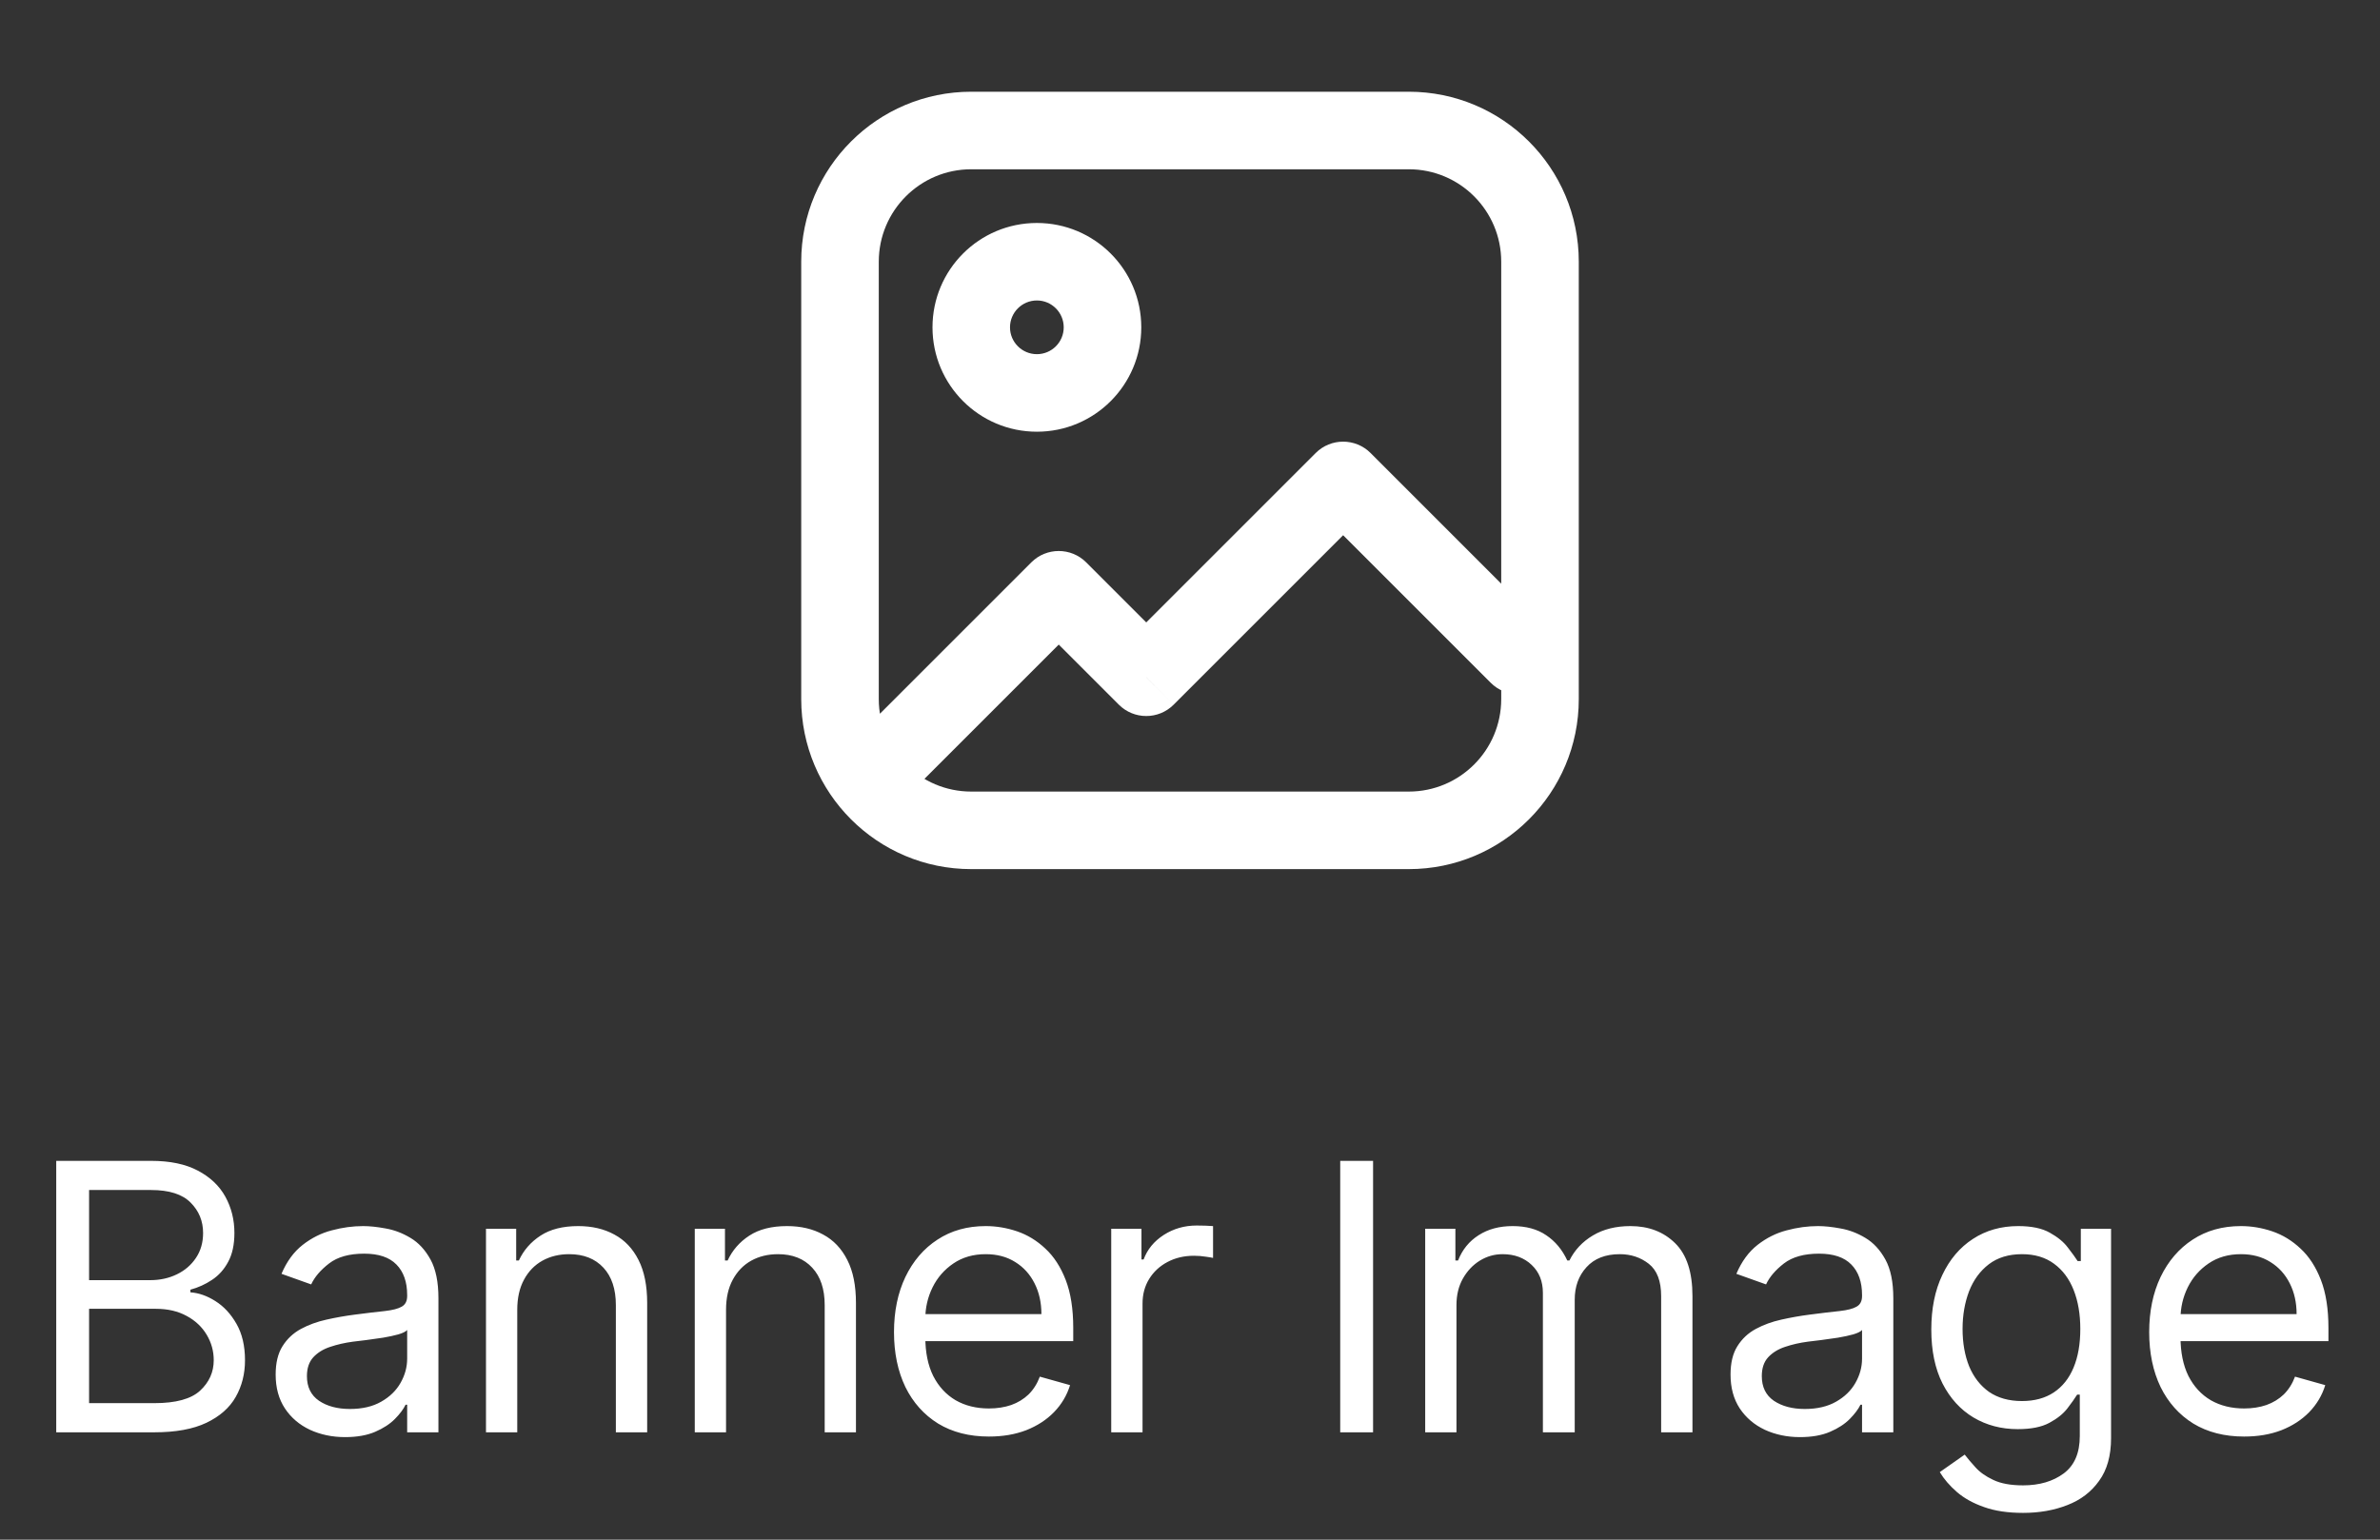 <svg width="51" height="33" viewBox="0 0 51 33" fill="none" xmlns="http://www.w3.org/2000/svg">
<rect x="0" y="0" width="51" height="33" fill="#333333" stroke="none"/>
<path d="M18.35 15.803C18.026 16.128 18.026 16.654 18.35 16.978C18.674 17.302 19.201 17.302 19.525 16.978L18.35 15.803ZM22.688 12.641L23.275 12.053C22.951 11.729 22.424 11.729 22.1 12.053L22.688 12.641ZM24.562 14.516L23.975 15.103C24.299 15.428 24.826 15.428 25.15 15.103L24.562 14.516ZM28.781 10.297L29.369 9.709C29.044 9.385 28.518 9.385 28.194 9.709L28.781 10.297ZM31.944 14.634C32.268 14.959 32.794 14.959 33.119 14.634C33.443 14.31 33.443 13.784 33.119 13.46L31.944 14.634ZM19.525 16.978L23.275 13.228L22.1 12.053L18.35 15.803L19.525 16.978ZM22.1 13.228L23.975 15.103L25.15 13.928L23.275 12.053L22.1 13.228ZM25.15 15.103L29.369 10.884L28.194 9.709L23.975 13.928L25.15 15.103ZM28.194 10.884L31.944 14.634L33.119 13.46L29.369 9.709L28.194 10.884ZM20.812 3.628H30.188V1.966H20.812V3.628ZM32.169 5.609V14.984H33.831V5.609H32.169ZM30.188 16.966H20.812V18.628H30.188V16.966ZM18.831 14.984V5.609H17.169V14.984H18.831ZM20.812 16.966C19.718 16.966 18.831 16.079 18.831 14.984H17.169C17.169 16.997 18.8 18.628 20.812 18.628V16.966ZM32.169 14.984C32.169 16.079 31.282 16.966 30.188 16.966V18.628C32.2 18.628 33.831 16.997 33.831 14.984H32.169ZM30.188 3.628C31.282 3.628 32.169 4.515 32.169 5.609H33.831C33.831 3.597 32.2 1.966 30.188 1.966V3.628ZM20.812 1.966C18.8 1.966 17.169 3.597 17.169 5.609H18.831C18.831 4.515 19.718 3.628 20.812 3.628V1.966ZM22.794 7.016C22.794 7.333 22.537 7.591 22.219 7.591V9.253C23.454 9.253 24.456 8.251 24.456 7.016H22.794ZM22.219 7.591C21.901 7.591 21.643 7.333 21.643 7.016H19.982C19.982 8.251 20.983 9.253 22.219 9.253V7.591ZM21.643 7.016C21.643 6.698 21.901 6.44 22.219 6.44V4.779C20.983 4.779 19.982 5.78 19.982 7.016H21.643ZM22.219 6.44C22.537 6.44 22.794 6.698 22.794 7.016H24.456C24.456 5.78 23.454 4.779 22.219 4.779V6.44Z" fill="white"/>
<path d="M1.205 30.699V24.881H3.239C3.644 24.881 3.978 24.951 4.241 25.091C4.505 25.23 4.701 25.416 4.83 25.651C4.958 25.884 5.023 26.142 5.023 26.427C5.023 26.677 4.978 26.883 4.889 27.046C4.802 27.209 4.687 27.337 4.543 27.432C4.401 27.527 4.246 27.597 4.08 27.642V27.699C4.258 27.711 4.437 27.773 4.616 27.887C4.796 28 4.947 28.163 5.068 28.375C5.189 28.587 5.25 28.847 5.25 29.154C5.25 29.445 5.184 29.708 5.051 29.941C4.919 30.174 4.709 30.358 4.423 30.495C4.137 30.631 3.765 30.699 3.307 30.699H1.205ZM1.909 30.074H3.307C3.767 30.074 4.094 29.985 4.287 29.807C4.482 29.627 4.58 29.409 4.58 29.154C4.58 28.957 4.529 28.775 4.429 28.608C4.329 28.44 4.186 28.305 4 28.205C3.814 28.103 3.595 28.052 3.341 28.052H1.909V30.074ZM1.909 27.438H3.216C3.428 27.438 3.619 27.396 3.79 27.313C3.962 27.23 4.098 27.112 4.199 26.961C4.301 26.809 4.352 26.631 4.352 26.427C4.352 26.171 4.263 25.954 4.085 25.776C3.907 25.596 3.625 25.506 3.239 25.506H1.909V27.438ZM7.395 30.802C7.119 30.802 6.868 30.749 6.642 30.645C6.417 30.539 6.238 30.387 6.106 30.188C5.973 29.987 5.907 29.745 5.907 29.461C5.907 29.211 5.956 29.008 6.054 28.853C6.153 28.695 6.285 28.572 6.449 28.483C6.614 28.394 6.796 28.328 6.995 28.284C7.195 28.239 7.397 28.203 7.6 28.177C7.865 28.142 8.08 28.117 8.245 28.1C8.411 28.081 8.533 28.05 8.608 28.006C8.686 27.962 8.725 27.887 8.725 27.779V27.756C8.725 27.476 8.648 27.258 8.495 27.103C8.343 26.947 8.113 26.87 7.804 26.87C7.484 26.87 7.233 26.94 7.052 27.08C6.87 27.22 6.742 27.37 6.668 27.529L6.032 27.302C6.145 27.036 6.297 26.83 6.486 26.682C6.677 26.533 6.886 26.428 7.111 26.37C7.338 26.309 7.562 26.279 7.782 26.279C7.922 26.279 8.083 26.296 8.265 26.33C8.448 26.362 8.625 26.429 8.796 26.532C8.968 26.634 9.111 26.788 9.225 26.995C9.338 27.201 9.395 27.478 9.395 27.824V30.699H8.725V30.108H8.691C8.645 30.203 8.57 30.304 8.463 30.412C8.357 30.52 8.216 30.612 8.04 30.688C7.864 30.764 7.649 30.802 7.395 30.802ZM7.498 30.199C7.763 30.199 7.986 30.147 8.168 30.043C8.352 29.939 8.49 29.804 8.583 29.64C8.677 29.475 8.725 29.302 8.725 29.12V28.506C8.696 28.54 8.634 28.571 8.537 28.6C8.443 28.626 8.333 28.65 8.208 28.671C8.085 28.69 7.964 28.707 7.847 28.722C7.731 28.735 7.638 28.747 7.566 28.756C7.392 28.779 7.229 28.816 7.077 28.867C6.927 28.916 6.806 28.991 6.713 29.091C6.623 29.19 6.577 29.324 6.577 29.495C6.577 29.728 6.663 29.904 6.836 30.023C7.01 30.14 7.231 30.199 7.498 30.199ZM11.084 28.074V30.699H10.414V26.336H11.061V27.017H11.118C11.22 26.796 11.376 26.618 11.584 26.483C11.792 26.347 12.061 26.279 12.391 26.279C12.686 26.279 12.945 26.339 13.166 26.461C13.388 26.58 13.56 26.762 13.683 27.006C13.806 27.248 13.868 27.555 13.868 27.927V30.699H13.197V27.972C13.197 27.629 13.108 27.362 12.931 27.171C12.752 26.978 12.508 26.881 12.197 26.881C11.983 26.881 11.792 26.927 11.624 27.02C11.457 27.113 11.325 27.248 11.229 27.427C11.132 27.605 11.084 27.82 11.084 28.074ZM15.558 28.074V30.699H14.888V26.336H15.535V27.017H15.592C15.694 26.796 15.85 26.618 16.058 26.483C16.266 26.347 16.535 26.279 16.865 26.279C17.16 26.279 17.419 26.339 17.64 26.461C17.862 26.58 18.034 26.762 18.157 27.006C18.281 27.248 18.342 27.555 18.342 27.927V30.699H17.672V27.972C17.672 27.629 17.583 27.362 17.405 27.171C17.227 26.978 16.982 26.881 16.672 26.881C16.458 26.881 16.266 26.927 16.098 27.02C15.931 27.113 15.8 27.248 15.703 27.427C15.606 27.605 15.558 27.82 15.558 28.074ZM21.191 30.79C20.771 30.79 20.408 30.697 20.103 30.512C19.8 30.324 19.566 30.063 19.401 29.728C19.239 29.39 19.157 28.998 19.157 28.552C19.157 28.105 19.239 27.711 19.401 27.37C19.566 27.027 19.795 26.76 20.089 26.569C20.384 26.375 20.729 26.279 21.123 26.279C21.35 26.279 21.575 26.317 21.796 26.392C22.018 26.468 22.22 26.591 22.401 26.762C22.583 26.93 22.728 27.154 22.836 27.432C22.944 27.711 22.998 28.053 22.998 28.461V28.745H19.634V28.165H22.316C22.316 27.919 22.267 27.699 22.169 27.506C22.072 27.313 21.934 27.16 21.754 27.049C21.576 26.937 21.366 26.881 21.123 26.881C20.856 26.881 20.625 26.947 20.43 27.08C20.237 27.211 20.088 27.381 19.984 27.591C19.88 27.802 19.828 28.027 19.828 28.267V28.654C19.828 28.983 19.884 29.263 19.998 29.492C20.114 29.719 20.274 29.892 20.478 30.012C20.683 30.129 20.92 30.188 21.191 30.188C21.367 30.188 21.526 30.163 21.669 30.114C21.812 30.063 21.936 29.987 22.041 29.887C22.145 29.784 22.225 29.658 22.282 29.506L22.93 29.688C22.862 29.908 22.747 30.101 22.586 30.267C22.425 30.432 22.226 30.561 21.99 30.654C21.753 30.745 21.487 30.79 21.191 30.79ZM23.812 30.699V26.336H24.46V26.995H24.506C24.585 26.779 24.729 26.604 24.937 26.469C25.146 26.335 25.381 26.267 25.642 26.267C25.691 26.267 25.753 26.268 25.827 26.27C25.901 26.272 25.956 26.275 25.994 26.279V26.961C25.971 26.955 25.919 26.946 25.838 26.935C25.758 26.922 25.674 26.915 25.585 26.915C25.373 26.915 25.184 26.96 25.017 27.049C24.852 27.136 24.721 27.257 24.625 27.412C24.53 27.566 24.483 27.741 24.483 27.938V30.699H23.812ZM29.423 24.881V30.699H28.719V24.881H29.423ZM30.54 30.699V26.336H31.187V27.017H31.244C31.335 26.784 31.482 26.604 31.684 26.475C31.887 26.344 32.13 26.279 32.414 26.279C32.702 26.279 32.942 26.344 33.133 26.475C33.326 26.604 33.477 26.784 33.585 27.017H33.63C33.742 26.792 33.91 26.613 34.133 26.48C34.357 26.346 34.625 26.279 34.937 26.279C35.327 26.279 35.647 26.401 35.895 26.645C36.143 26.888 36.267 27.265 36.267 27.779V30.699H35.596V27.779C35.596 27.457 35.508 27.227 35.332 27.088C35.156 26.95 34.949 26.881 34.71 26.881C34.403 26.881 34.165 26.974 33.997 27.159C33.828 27.343 33.744 27.576 33.744 27.858V30.699H33.062V27.711C33.062 27.462 32.982 27.263 32.821 27.111C32.66 26.958 32.452 26.881 32.199 26.881C32.024 26.881 31.861 26.927 31.71 27.02C31.56 27.113 31.439 27.242 31.346 27.407C31.255 27.57 31.21 27.758 31.21 27.972V30.699H30.54ZM38.571 30.802C38.295 30.802 38.044 30.749 37.818 30.645C37.593 30.539 37.414 30.387 37.281 30.188C37.149 29.987 37.083 29.745 37.083 29.461C37.083 29.211 37.132 29.008 37.23 28.853C37.329 28.695 37.46 28.572 37.625 28.483C37.79 28.394 37.972 28.328 38.171 28.284C38.371 28.239 38.573 28.203 38.776 28.177C39.041 28.142 39.256 28.117 39.421 28.1C39.587 28.081 39.709 28.05 39.784 28.006C39.862 27.962 39.901 27.887 39.901 27.779V27.756C39.901 27.476 39.824 27.258 39.671 27.103C39.519 26.947 39.289 26.87 38.98 26.87C38.66 26.87 38.409 26.94 38.227 27.08C38.046 27.22 37.918 27.37 37.844 27.529L37.208 27.302C37.321 27.036 37.473 26.83 37.662 26.682C37.853 26.533 38.062 26.428 38.287 26.37C38.514 26.309 38.738 26.279 38.958 26.279C39.098 26.279 39.259 26.296 39.441 26.33C39.624 26.362 39.801 26.429 39.972 26.532C40.144 26.634 40.287 26.788 40.401 26.995C40.514 27.201 40.571 27.478 40.571 27.824V30.699H39.901V30.108H39.867C39.821 30.203 39.745 30.304 39.639 30.412C39.533 30.52 39.392 30.612 39.216 30.688C39.04 30.764 38.825 30.802 38.571 30.802ZM38.673 30.199C38.939 30.199 39.162 30.147 39.344 30.043C39.528 29.939 39.666 29.804 39.759 29.64C39.853 29.475 39.901 29.302 39.901 29.12V28.506C39.872 28.54 39.81 28.571 39.713 28.6C39.618 28.626 39.509 28.65 39.384 28.671C39.261 28.69 39.14 28.707 39.023 28.722C38.907 28.735 38.814 28.747 38.742 28.756C38.567 28.779 38.404 28.816 38.253 28.867C38.103 28.916 37.982 28.991 37.889 29.091C37.798 29.19 37.753 29.324 37.753 29.495C37.753 29.728 37.839 29.904 38.011 30.023C38.186 30.14 38.406 30.199 38.673 30.199ZM43.351 32.426C43.027 32.426 42.748 32.385 42.515 32.301C42.282 32.22 42.088 32.112 41.933 31.978C41.78 31.845 41.657 31.703 41.567 31.552L42.101 31.177C42.161 31.256 42.238 31.347 42.331 31.449C42.424 31.553 42.55 31.643 42.712 31.719C42.874 31.797 43.087 31.836 43.351 31.836C43.703 31.836 43.994 31.75 44.223 31.58C44.452 31.409 44.567 31.142 44.567 30.779V29.892H44.51C44.461 29.972 44.39 30.07 44.3 30.188C44.211 30.303 44.082 30.407 43.913 30.497C43.746 30.587 43.521 30.631 43.237 30.631C42.885 30.631 42.569 30.548 42.288 30.381C42.01 30.214 41.789 29.972 41.626 29.654C41.465 29.336 41.385 28.949 41.385 28.495C41.385 28.048 41.463 27.659 41.621 27.327C41.778 26.994 41.996 26.736 42.277 26.554C42.557 26.371 42.881 26.279 43.248 26.279C43.532 26.279 43.758 26.326 43.925 26.421C44.093 26.514 44.222 26.62 44.311 26.739C44.402 26.856 44.472 26.953 44.521 27.029H44.589V26.336H45.237V30.824C45.237 31.199 45.152 31.504 44.981 31.739C44.813 31.976 44.586 32.149 44.3 32.259C44.015 32.371 43.699 32.426 43.351 32.426ZM43.328 30.029C43.597 30.029 43.824 29.967 44.01 29.844C44.195 29.721 44.337 29.544 44.433 29.313C44.53 29.082 44.578 28.805 44.578 28.483C44.578 28.169 44.531 27.892 44.436 27.651C44.341 27.41 44.201 27.222 44.015 27.086C43.83 26.949 43.601 26.881 43.328 26.881C43.044 26.881 42.807 26.953 42.618 27.097C42.43 27.241 42.289 27.434 42.194 27.677C42.102 27.919 42.055 28.188 42.055 28.483C42.055 28.786 42.103 29.054 42.197 29.287C42.294 29.518 42.436 29.7 42.623 29.833C42.813 29.963 43.048 30.029 43.328 30.029ZM48.088 30.79C47.668 30.79 47.305 30.697 47 30.512C46.697 30.324 46.463 30.063 46.298 29.728C46.136 29.39 46.054 28.998 46.054 28.552C46.054 28.105 46.136 27.711 46.298 27.37C46.463 27.027 46.693 26.76 46.986 26.569C47.282 26.375 47.626 26.279 48.02 26.279C48.247 26.279 48.472 26.317 48.693 26.392C48.915 26.468 49.117 26.591 49.298 26.762C49.48 26.93 49.625 27.154 49.733 27.432C49.841 27.711 49.895 28.053 49.895 28.461V28.745H46.532V28.165H49.213C49.213 27.919 49.164 27.699 49.066 27.506C48.969 27.313 48.831 27.16 48.651 27.049C48.473 26.937 48.263 26.881 48.02 26.881C47.753 26.881 47.522 26.947 47.327 27.08C47.134 27.211 46.985 27.381 46.881 27.591C46.777 27.802 46.725 28.027 46.725 28.267V28.654C46.725 28.983 46.782 29.263 46.895 29.492C47.011 29.719 47.171 29.892 47.375 30.012C47.58 30.129 47.818 30.188 48.088 30.188C48.264 30.188 48.423 30.163 48.566 30.114C48.709 30.063 48.834 29.987 48.938 29.887C49.042 29.784 49.122 29.658 49.179 29.506L49.827 29.688C49.759 29.908 49.644 30.101 49.483 30.267C49.322 30.432 49.123 30.561 48.887 30.654C48.65 30.745 48.384 30.79 48.088 30.79Z" fill="white"/>
</svg>
